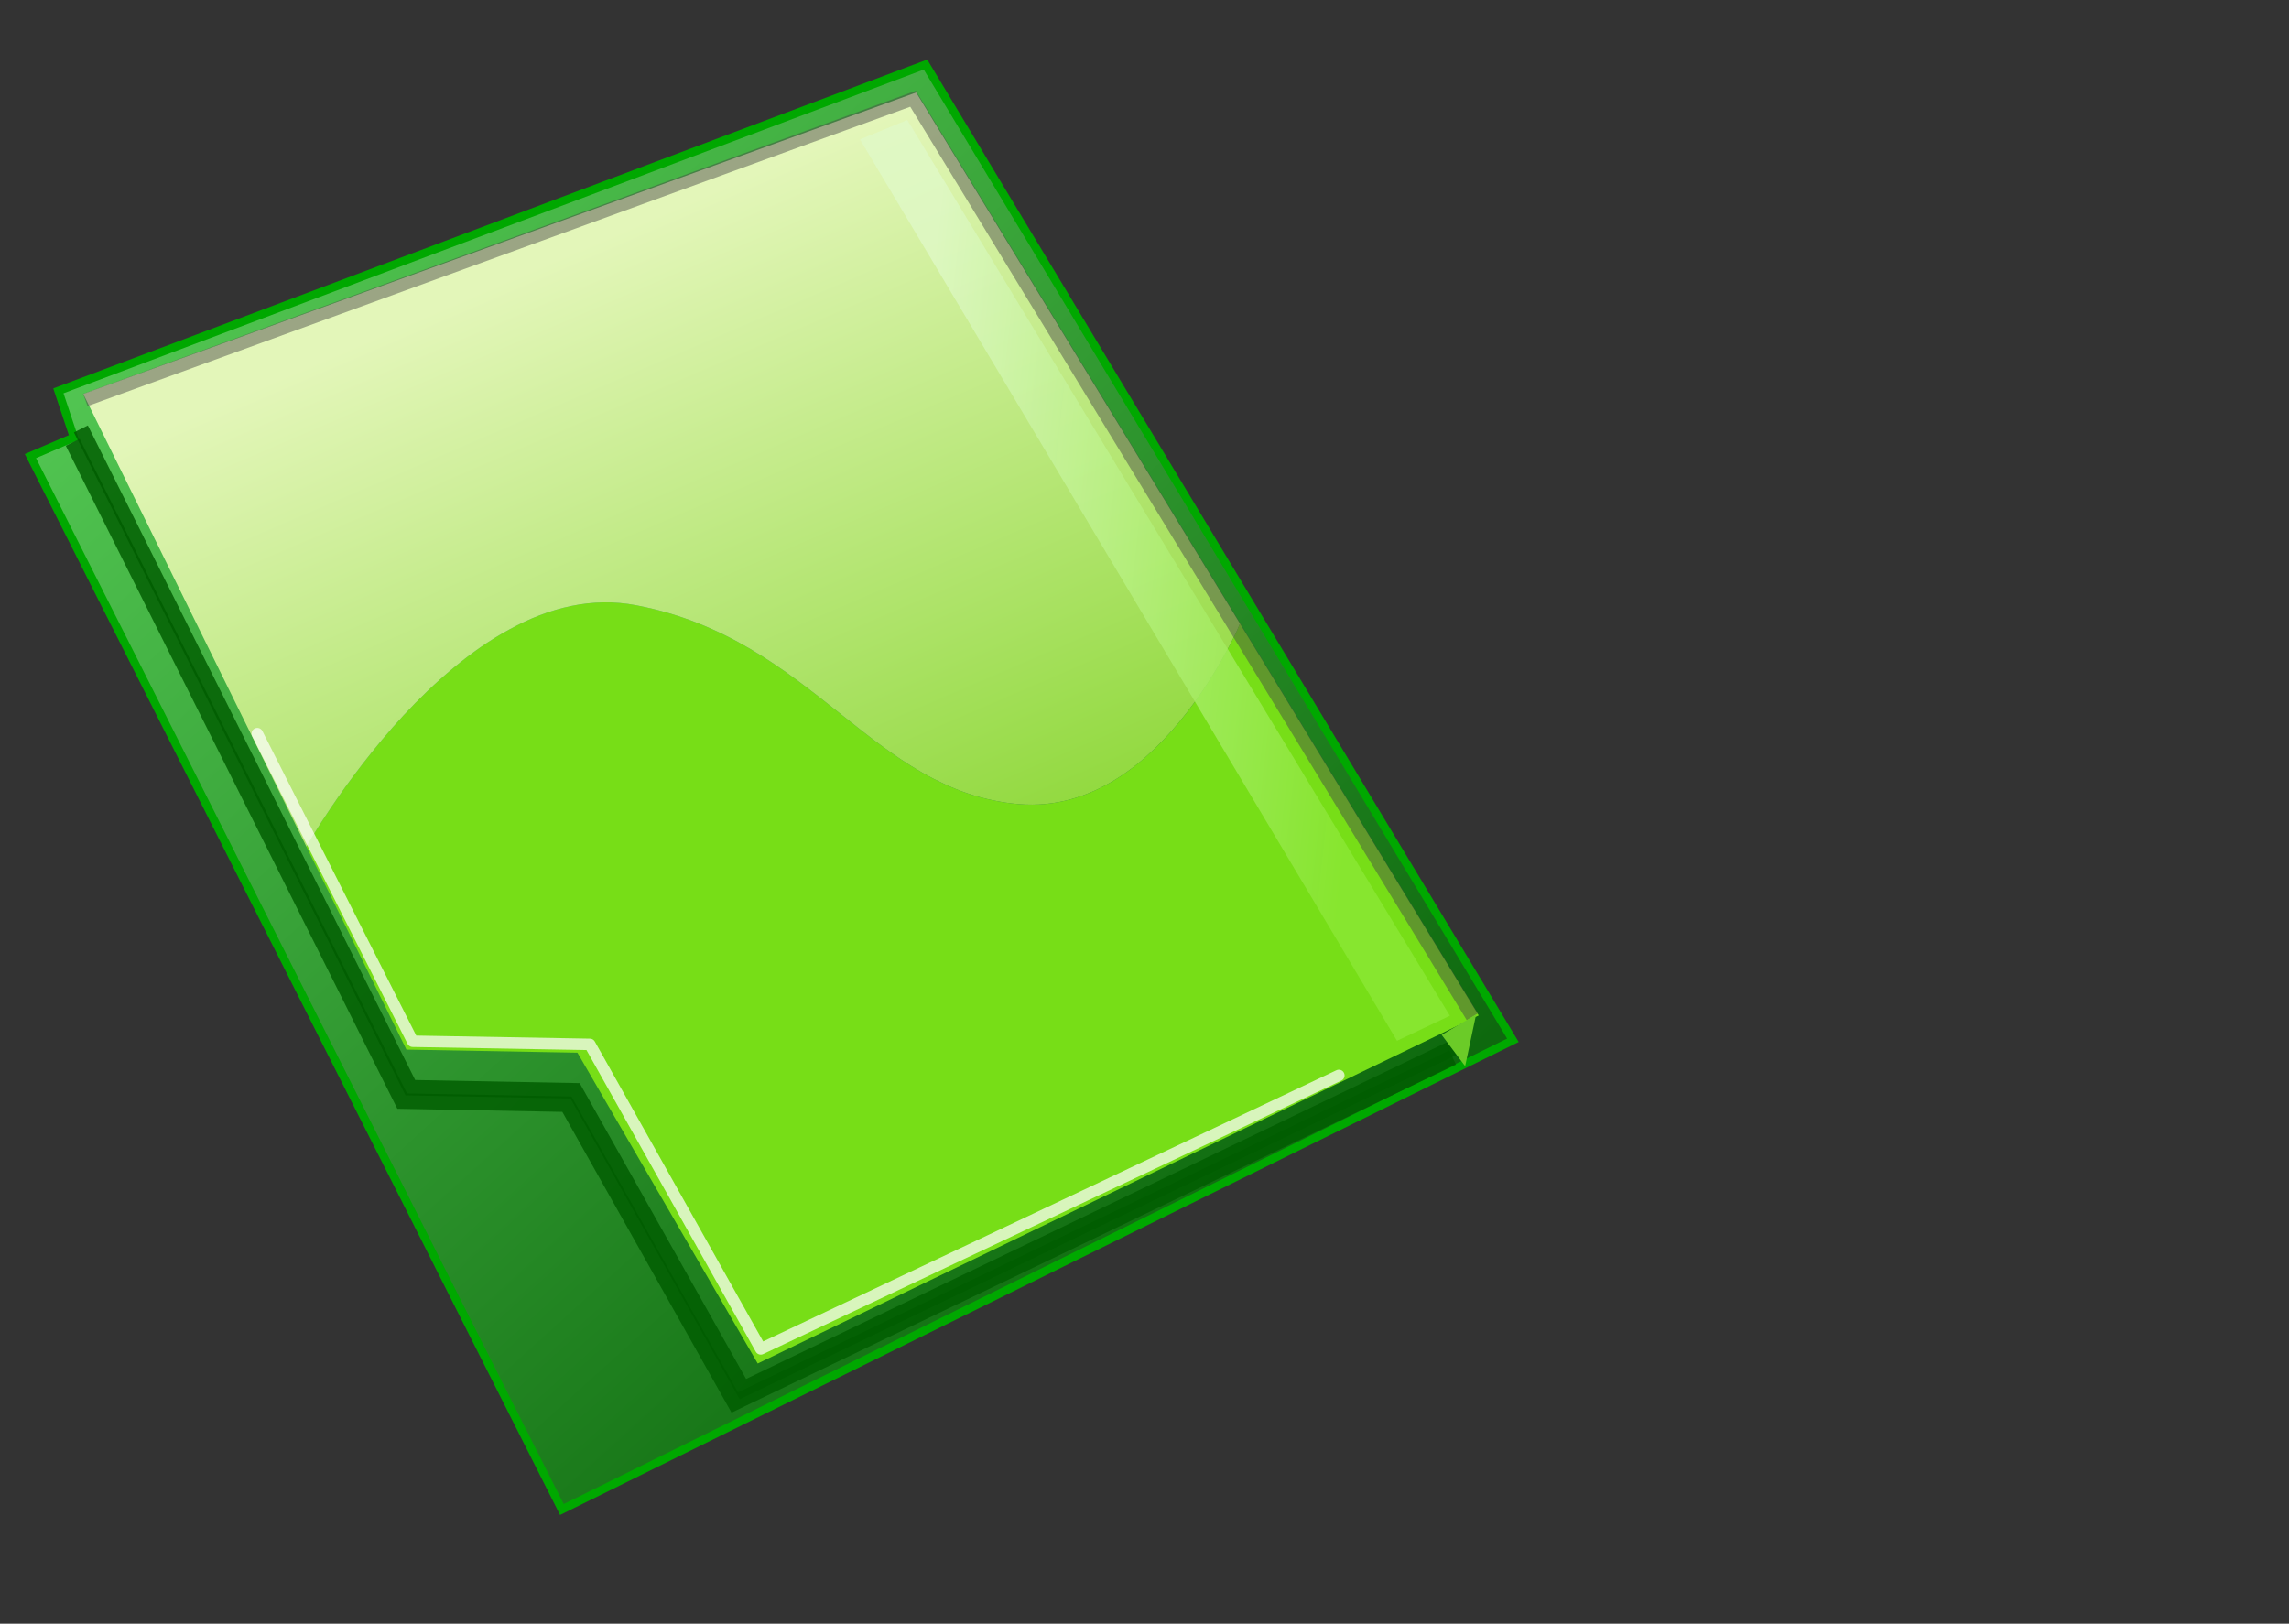 <?xml version="1.0" encoding="UTF-8" standalone="no"?>
<!-- Created with Inkscape (http://www.inkscape.org/) --><svg height="297.638pt" id="svg1396" inkscape:version="0.40+cvs" sodipodi:docbase="C:\Documents and Settings\All Users\Documenti\openclip" sodipodi:docname="dossier.svg" sodipodi:version="0.32" width="419.528pt" xmlns="http://www.w3.org/2000/svg" xmlns:cc="http://web.resource.org/cc/" xmlns:dc="http://purl.org/dc/elements/1.1/" xmlns:inkscape="http://www.inkscape.org/namespaces/inkscape" xmlns:rdf="http://www.w3.org/1999/02/22-rdf-syntax-ns#" xmlns:sodipodi="http://inkscape.sourceforge.net/DTD/sodipodi-0.dtd" xmlns:svg="http://www.w3.org/2000/svg" xmlns:xlink="http://www.w3.org/1999/xlink">
  <rect width="100%" height="100%" fill="#333333" stroke="none"/>
  <defs id="defs3">
    <linearGradient id="linearGradient13261">
      <stop id="stop13263" offset="0" style="stop-color:#005600;stop-opacity:1;"/>
      <stop id="stop13265" offset="1" style="stop-color:#59cf59;stop-opacity:1;"/>
    </linearGradient>
    <linearGradient gradientTransform="matrix(1.013,0,0,0.987,-348.769,-24.18)" gradientUnits="userSpaceOnUse" id="linearGradient13267" inkscape:collect="always" x1="690.881" x2="375.667" xlink:href="#linearGradient13261" y1="393.051" y2="53.976"/>
    <linearGradient id="linearGradient20118">
      <stop id="stop20120" offset="0" style="stop-color:#91d93e;stop-opacity:1;"/>
      <stop id="stop20122" offset="1" style="stop-color:#e3f6b9;stop-opacity:1;"/>
    </linearGradient>
    <linearGradient gradientTransform="matrix(1.234,0,0,0.81,-348.769,-24.18)" gradientUnits="userSpaceOnUse" id="linearGradient20124" inkscape:collect="always" x1="500.411" x2="392.338" xlink:href="#linearGradient20118" y1="272.774" y2="108.02"/>
    <linearGradient id="linearGradient24684">
      <stop id="stop24686" offset="0" style="stop-color:#dff9c7;stop-opacity:0.792;"/>
      <stop id="stop24688" offset="1" style="stop-color:#8be735;stop-opacity:0.786;"/>
    </linearGradient>
    <linearGradient gradientTransform="matrix(0.8,0,0,1.25,-348.769,-24.18)" gradientUnits="userSpaceOnUse" id="linearGradient24690" inkscape:collect="always" x1="715.969" x2="856.552" xlink:href="#linearGradient24684" y1="103.325" y2="127.248"/>
  </defs>
  <sodipodi:namedview bordercolor="#666666" borderopacity="1.0" id="base" inkscape:current-layer="layer1" inkscape:cx="375.00000" inkscape:cy="520.00000" inkscape:document-units="px" inkscape:pageopacity="0.0" inkscape:pageshadow="2" inkscape:window-height="541" inkscape:window-width="640" inkscape:window-x="154" inkscape:window-y="154" inkscape:zoom="0.35000000" pagecolor="#ffffff"/>
  <g id="layer1" inkscape:groupmode="layer" inkscape:label="Layer 1">
    <path d="M 18.066,106.919 L 7.433,111.476 L 137.306,368.944 L 369.71,254.261 L 226.166,15.78 L 14.268,95.527 L 18.066,106.919 z " id="path12499" style="fill:url(#linearGradient13267);fill-opacity:1;fill-rule:evenodd;stroke:#00a800;stroke-width:2;stroke-linecap:butt;stroke-linejoin:miter;stroke-miterlimit:4;stroke-opacity:1"/>
    <path d="M 303.012,152.414 C 302.435,153.747 302.253,154.348 300.762,157.227 C 299.558,159.553 298.047,162.281 296.262,165.164 C 294.478,168.048 292.393,171.095 290.044,174.133 C 287.694,177.171 285.069,180.188 282.169,182.977 C 280.719,184.371 279.222,185.72 277.637,186.977 C 276.053,188.233 274.386,189.409 272.669,190.477 C 270.951,191.545 269.174,192.491 267.325,193.32 C 265.476,194.15 263.553,194.843 261.575,195.383 C 259.597,195.923 257.555,196.308 255.45,196.508 C 253.344,196.708 251.181,196.729 248.95,196.539 C 246.719,196.349 244.558,196.012 242.481,195.57 C 240.404,195.129 238.398,194.577 236.45,193.914 C 234.502,193.252 232.636,192.485 230.794,191.633 C 228.951,190.781 227.15,189.863 225.387,188.852 C 221.863,186.828 218.456,184.515 215.106,182.039 C 211.757,179.563 208.445,176.909 205.075,174.227 C 201.705,171.545 198.287,168.837 194.7,166.195 C 191.113,163.554 187.387,160.989 183.387,158.633 C 181.388,157.455 179.308,156.318 177.169,155.258 C 175.029,154.198 172.816,153.201 170.512,152.289 C 168.209,151.378 165.817,150.553 163.325,149.821 C 160.832,149.088 158.249,148.468 155.544,147.946 C 152.838,147.423 150.137,147.185 147.481,147.227 C 144.825,147.268 142.197,147.567 139.606,148.102 C 137.015,148.637 134.459,149.395 131.95,150.352 C 129.441,151.309 126.987,152.481 124.575,153.789 C 122.163,155.098 119.811,156.544 117.512,158.133 C 115.214,159.722 112.963,161.459 110.794,163.258 C 108.624,165.057 106.537,166.914 104.512,168.852 C 102.488,170.789 100.532,172.784 98.669,174.789 C 94.942,178.8 91.561,182.9 88.575,186.758 C 85.589,190.616 83.006,194.244 80.887,197.383 C 77.052,203.067 75.29,206.232 74.887,206.945 L 99.325,256.539 L 141.106,257.289 L 185.169,333.258 L 361.356,248.195 L 303.012,152.414 z " id="path18590" style="fill:#77de17;fill-opacity:1;fill-rule:evenodd;stroke:none;stroke-width:3.7;stroke-linecap:butt;stroke-linejoin:miter;stroke-miterlimit:4;stroke-opacity:1"/>
    <path d="M 223.887,22.602 L 20.356,96.289 L 74.887,206.945 C 75.29,206.232 77.052,203.067 80.887,197.383 C 83.006,194.244 85.589,190.616 88.575,186.758 C 91.561,182.9 94.942,178.8 98.669,174.789 C 100.532,172.784 102.488,170.789 104.512,168.852 C 106.537,166.914 108.624,165.057 110.794,163.258 C 112.963,161.459 115.214,159.722 117.512,158.133 C 119.811,156.544 122.163,155.098 124.575,153.789 C 126.987,152.481 129.441,151.309 131.95,150.352 C 134.459,149.395 137.015,148.637 139.606,148.102 C 142.197,147.567 144.825,147.268 147.481,147.227 C 150.137,147.185 152.838,147.423 155.544,147.946 C 158.249,148.468 160.832,149.088 163.325,149.821 C 165.817,150.553 168.209,151.378 170.512,152.289 C 172.816,153.201 175.029,154.198 177.169,155.258 C 179.308,156.318 181.388,157.455 183.387,158.633 C 187.387,160.989 191.113,163.554 194.7,166.195 C 198.287,168.837 201.705,171.545 205.075,174.227 C 208.445,176.909 211.757,179.563 215.106,182.039 C 218.456,184.515 221.863,186.828 225.387,188.852 C 227.15,189.863 228.951,190.781 230.794,191.633 C 232.636,192.485 234.502,193.252 236.45,193.914 C 238.398,194.577 240.404,195.129 242.481,195.57 C 244.558,196.012 246.719,196.349 248.95,196.539 C 251.181,196.729 253.344,196.708 255.45,196.508 C 257.555,196.308 259.597,195.923 261.575,195.383 C 263.553,194.843 265.476,194.15 267.325,193.32 C 269.174,192.491 270.951,191.545 272.669,190.477 C 274.386,189.409 276.053,188.233 277.637,186.977 C 279.222,185.72 280.719,184.371 282.169,182.977 C 285.069,180.188 287.694,177.171 290.044,174.133 C 292.393,171.095 294.478,168.048 296.262,165.164 C 298.047,162.281 299.558,159.553 300.762,157.227 C 302.253,154.348 302.435,153.747 303.012,152.414 L 223.887,22.602 z " id="path12493" style="fill:url(#linearGradient20124);fill-opacity:1;fill-rule:evenodd;stroke:none;stroke-width:3.7;stroke-linecap:butt;stroke-linejoin:miter;stroke-miterlimit:4;stroke-opacity:1"/>
    <path d="M 20.85,97.755 L 223.128,24.135 L 359.806,248.518" id="path12495" sodipodi:nodetypes="ccc" style="fill:none;fill-opacity:0.75;fill-rule:evenodd;stroke:#444444;stroke-width:3.2;stroke-linecap:butt;stroke-linejoin:miter;stroke-miterlimit:4;stroke-opacity:0.455"/>
    <path d="M 62.876,179.31 L 100.85,254.499 L 144.141,255.259 L 185.913,329.689 L 327.179,262.854" id="path12497" style="fill:none;fill-opacity:0.75;fill-rule:evenodd;stroke:#ffffff;stroke-width:2.8;stroke-linecap:round;stroke-linejoin:round;stroke-miterlimit:4;stroke-opacity:0.708"/>
    <path d="M 17.781,108.107 L 98.287,269.12 L 138.54,269.879 L 179.552,342.79 L 354.995,258.487" id="path12501" style="fill:none;fill-opacity:0.75;fill-rule:evenodd;stroke:#005d00;stroke-width:3.8;stroke-linecap:butt;stroke-linejoin:miter;stroke-miterlimit:4;stroke-opacity:0.822"/>
    <path d="M 19.77,104.837 L 100.276,265.85 L 140.529,266.609 L 181.542,339.52 L 356.984,255.217" id="path23164" style="fill:none;fill-opacity:0.75;fill-rule:evenodd;stroke:#005d00;stroke-width:3.8;stroke-linecap:butt;stroke-linejoin:miter;stroke-miterlimit:4;stroke-opacity:0.822"/>
    <path d="M 210.159,34.079 L 221.719,29.32 L 354.311,248.267 L 341.392,254.387 L 210.159,34.079 z " id="path23924" style="fill:url(#linearGradient24690);fill-opacity:1;fill-rule:evenodd;stroke:none;stroke-width:1px;stroke-linecap:butt;stroke-linejoin:miter;stroke-opacity:1"/>
    <path d="M 360.718,247.976 L 358.042,260.591 L 352.308,252.946 L 360.718,247.976 z " id="path25450" style="fill:#6bcb28;fill-opacity:1;fill-rule:evenodd;stroke:none;stroke-width:1px;stroke-linecap:butt;stroke-linejoin:miter;stroke-opacity:1"/>
  </g>
</svg>
